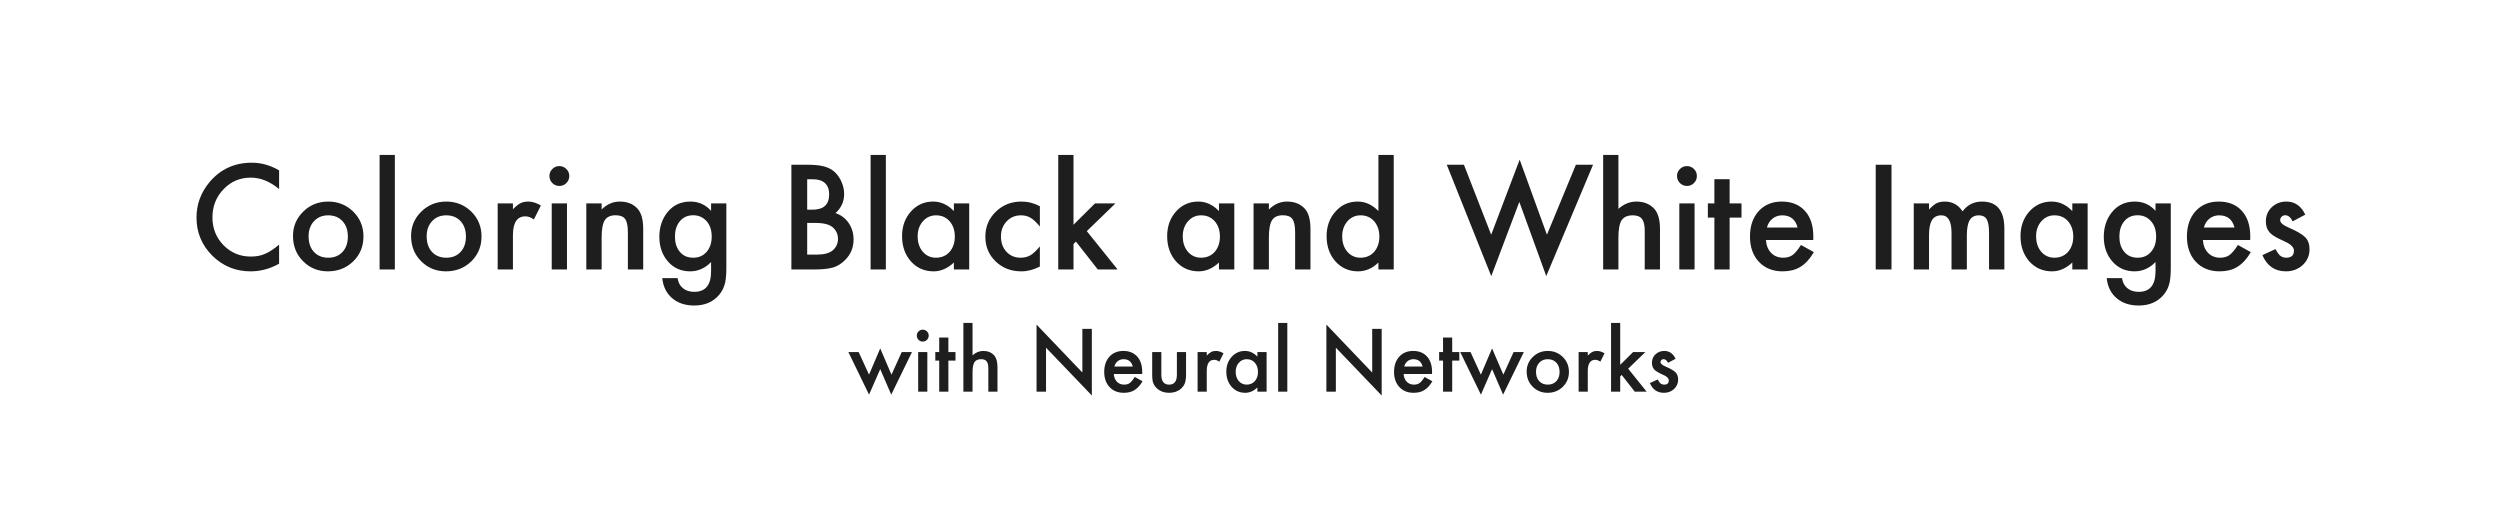 <svg xmlns="http://www.w3.org/2000/svg" xmlns:xlink="http://www.w3.org/1999/xlink" width="900" height="184" version="1.1" viewBox="0 0 900 184"><title>Desktop</title><desc>Created with Sketch.</desc><g id="Desktop" fill="none" fill-rule="evenodd" stroke="none" stroke-width="1"><path id="Coloring-Black-and-W" fill="#1E1E1E" d="M100.476,61.331 L100.476,68.069 C97.188,65.319 93.786,63.943 90.271,63.943 C86.397,63.943 83.133,65.335 80.48,68.118 C77.811,70.885 76.477,74.27 76.477,78.274 C76.477,82.23 77.811,85.566 80.48,88.284 C83.15,91.002 86.421,92.361 90.295,92.361 C92.297,92.361 93.998,92.036 95.397,91.385 C96.179,91.059 96.988,90.62 97.827,90.066 C98.665,89.513 99.548,88.846 100.476,88.064 L100.476,94.925 C97.22,96.764 93.802,97.684 90.222,97.684 C84.834,97.684 80.236,95.804 76.428,92.044 C72.635,88.252 70.739,83.678 70.739,78.323 C70.739,73.522 72.326,69.241 75.5,65.481 C79.406,60.875 84.46,58.572 90.661,58.572 C94.047,58.572 97.318,59.492 100.476,61.331 Z M105.48,84.939 C105.48,81.505 106.709,78.584 109.167,76.175 C111.625,73.766 114.619,72.562 118.151,72.562 C121.7,72.562 124.711,73.774 127.185,76.199 C129.626,78.624 130.847,81.603 130.847,85.135 C130.847,88.699 129.618,91.686 127.16,94.095 C124.686,96.487 121.651,97.684 118.054,97.684 C114.489,97.684 111.503,96.463 109.094,94.021 C106.685,91.613 105.48,88.585 105.48,84.939 Z M111.096,85.037 C111.096,87.413 111.73,89.293 113,90.677 C114.302,92.077 116.019,92.776 118.151,92.776 C120.3,92.776 122.017,92.085 123.303,90.701 C124.589,89.318 125.231,87.47 125.231,85.159 C125.231,82.848 124.589,81.001 123.303,79.617 C122.001,78.217 120.284,77.518 118.151,77.518 C116.052,77.518 114.351,78.217 113.049,79.617 C111.747,81.017 111.096,82.824 111.096,85.037 Z M142.15,55.765 L142.15,97 L136.657,97 L136.657,55.765 L142.15,55.765 Z M147.985,84.939 C147.985,81.505 149.214,78.584 151.672,76.175 C154.13,73.766 157.124,72.562 160.656,72.562 C164.204,72.562 167.215,73.774 169.689,76.199 C172.131,78.624 173.352,81.603 173.352,85.135 C173.352,88.699 172.123,91.686 169.665,94.095 C167.191,96.487 164.156,97.684 160.559,97.684 C156.994,97.684 154.007,96.463 151.599,94.021 C149.19,91.613 147.985,88.585 147.985,84.939 Z M153.601,85.037 C153.601,87.413 154.235,89.293 155.505,90.677 C156.807,92.077 158.524,92.776 160.656,92.776 C162.805,92.776 164.522,92.085 165.808,90.701 C167.093,89.318 167.736,87.47 167.736,85.159 C167.736,82.848 167.093,81.001 165.808,79.617 C164.506,78.217 162.788,77.518 160.656,77.518 C158.557,77.518 156.856,78.217 155.554,79.617 C154.252,81.017 153.601,82.824 153.601,85.037 Z M179.162,73.221 L184.655,73.221 L184.655,75.345 C185.664,74.287 186.56,73.563 187.341,73.172 C188.138,72.765 189.082,72.562 190.173,72.562 C191.621,72.562 193.135,73.034 194.714,73.978 L192.199,79.007 C191.158,78.258 190.14,77.884 189.147,77.884 C186.153,77.884 184.655,80.146 184.655,84.671 L184.655,97 L179.162,97 L179.162,73.221 Z M204.113,73.221 L204.113,97 L198.62,97 L198.62,73.221 L204.113,73.221 Z M197.79,63.333 C197.79,62.373 198.14,61.543 198.84,60.843 C199.54,60.143 200.378,59.793 201.354,59.793 C202.347,59.793 203.194,60.143 203.894,60.843 C204.593,61.526 204.943,62.365 204.943,63.357 C204.943,64.35 204.593,65.197 203.894,65.896 C203.21,66.596 202.372,66.946 201.379,66.946 C200.386,66.946 199.54,66.596 198.84,65.896 C198.14,65.197 197.79,64.342 197.79,63.333 Z M211.071,73.221 L216.589,73.221 L216.589,75.418 C218.509,73.514 220.674,72.562 223.083,72.562 C225.85,72.562 228.007,73.432 229.553,75.174 C230.887,76.655 231.555,79.072 231.555,82.425 L231.555,97 L226.037,97 L226.037,83.719 C226.037,81.375 225.712,79.756 225.061,78.86 C224.426,77.949 223.27,77.493 221.594,77.493 C219.771,77.493 218.477,78.095 217.712,79.3 C216.963,80.488 216.589,82.563 216.589,85.525 L216.589,97 L211.071,97 L211.071,73.221 Z M261.486,96.438 C261.486,97.562 261.45,98.55 261.376,99.405 C261.303,100.259 261.201,101.012 261.071,101.663 C260.681,103.453 259.916,104.992 258.776,106.277 C256.628,108.751 253.674,109.988 249.914,109.988 C246.74,109.988 244.128,109.134 242.077,107.425 C239.961,105.667 238.741,103.234 238.415,100.125 L243.933,100.125 C244.144,101.297 244.494,102.2 244.982,102.835 C246.122,104.316 247.782,105.057 249.963,105.057 C253.983,105.057 255.993,102.591 255.993,97.659 L255.993,94.339 C253.812,96.569 251.298,97.684 248.449,97.684 C245.21,97.684 242.557,96.512 240.49,94.168 C238.407,91.792 237.365,88.821 237.365,85.257 C237.365,81.79 238.334,78.844 240.271,76.419 C242.354,73.847 245.104,72.562 248.522,72.562 C251.517,72.562 254.007,73.676 255.993,75.906 L255.993,73.221 L261.486,73.221 L261.486,96.438 Z M256.213,85.159 C256.213,82.848 255.594,81.001 254.357,79.617 C253.104,78.201 251.501,77.493 249.548,77.493 C247.465,77.493 245.821,78.266 244.616,79.812 C243.526,81.196 242.98,82.986 242.98,85.184 C242.98,87.348 243.526,89.122 244.616,90.506 C245.804,92.02 247.448,92.776 249.548,92.776 C251.647,92.776 253.308,92.011 254.528,90.481 C255.651,89.098 256.213,87.324 256.213,85.159 Z M284.899,97 L284.899,59.305 L290.563,59.305 C293.086,59.305 295.096,59.5 296.594,59.891 C298.107,60.281 299.385,60.94 300.427,61.868 C301.485,62.828 302.323,64.025 302.941,65.457 C303.576,66.906 303.894,68.37 303.894,69.852 C303.894,72.553 302.86,74.84 300.793,76.712 C302.795,77.396 304.374,78.592 305.529,80.301 C306.701,81.993 307.287,83.963 307.287,86.209 C307.287,89.155 306.245,91.645 304.162,93.68 C302.909,94.933 301.501,95.804 299.938,96.292 C298.229,96.764 296.089,97 293.518,97 L284.899,97 Z M290.588,75.491 L292.37,75.491 C294.486,75.491 296.036,75.023 297.021,74.087 C298.006,73.152 298.498,71.772 298.498,69.949 C298.498,68.175 297.993,66.828 296.984,65.909 C295.975,64.989 294.51,64.529 292.59,64.529 L290.588,64.529 L290.588,75.491 Z M290.588,91.653 L294.104,91.653 C296.675,91.653 298.563,91.149 299.768,90.14 C301.037,89.049 301.672,87.666 301.672,85.989 C301.672,84.362 301.062,82.994 299.841,81.888 C298.653,80.797 296.529,80.252 293.469,80.252 L290.588,80.252 L290.588,91.653 Z M318.908,55.765 L318.908,97 L313.415,97 L313.415,55.765 L318.908,55.765 Z M343.396,73.221 L348.913,73.221 L348.913,97 L343.396,97 L343.396,94.51 C341.133,96.626 338.7,97.684 336.096,97.684 C332.808,97.684 330.09,96.495 327.941,94.119 C325.809,91.694 324.743,88.667 324.743,85.037 C324.743,81.473 325.809,78.502 327.941,76.126 C330.074,73.75 332.743,72.562 335.949,72.562 C338.716,72.562 341.198,73.701 343.396,75.979 L343.396,73.221 Z M330.358,85.037 C330.358,87.316 330.969,89.171 332.189,90.604 C333.443,92.052 335.021,92.776 336.926,92.776 C338.96,92.776 340.604,92.077 341.857,90.677 C343.111,89.228 343.737,87.389 343.737,85.159 C343.737,82.929 343.111,81.09 341.857,79.642 C340.604,78.226 338.977,77.518 336.975,77.518 C335.087,77.518 333.508,78.234 332.238,79.666 C330.985,81.115 330.358,82.905 330.358,85.037 Z M374.353,74.246 L374.353,81.546 C373.099,80.016 371.976,78.966 370.983,78.396 C370.007,77.811 368.859,77.518 367.541,77.518 C365.474,77.518 363.757,78.242 362.39,79.69 C361.022,81.139 360.339,82.954 360.339,85.135 C360.339,87.365 360.998,89.196 362.316,90.628 C363.651,92.06 365.352,92.776 367.419,92.776 C368.737,92.776 369.901,92.492 370.91,91.922 C371.887,91.368 373.034,90.294 374.353,88.699 L374.353,95.95 C372.123,97.106 369.893,97.684 367.663,97.684 C363.985,97.684 360.909,96.495 358.435,94.119 C355.961,91.727 354.724,88.756 354.724,85.208 C354.724,81.66 355.977,78.665 358.483,76.224 C360.99,73.782 364.066,72.562 367.712,72.562 C370.056,72.562 372.269,73.123 374.353,74.246 Z M386.462,55.765 L386.462,80.911 L394.201,73.221 L401.574,73.221 L391.247,83.206 L402.331,97 L395.202,97 L387.341,86.966 L386.462,87.845 L386.462,97 L380.969,97 L380.969,55.765 L386.462,55.765 Z M438.83,73.221 L444.348,73.221 L444.348,97 L438.83,97 L438.83,94.51 C436.568,96.626 434.134,97.684 431.53,97.684 C428.242,97.684 425.524,96.495 423.376,94.119 C421.244,91.694 420.178,88.667 420.178,85.037 C420.178,81.473 421.244,78.502 423.376,76.126 C425.508,73.75 428.177,72.562 431.384,72.562 C434.151,72.562 436.633,73.701 438.83,75.979 L438.83,73.221 Z M425.793,85.037 C425.793,87.316 426.403,89.171 427.624,90.604 C428.877,92.052 430.456,92.776 432.36,92.776 C434.395,92.776 436.039,92.077 437.292,90.677 C438.545,89.228 439.172,87.389 439.172,85.159 C439.172,82.929 438.545,81.09 437.292,79.642 C436.039,78.226 434.411,77.518 432.409,77.518 C430.521,77.518 428.942,78.234 427.673,79.666 C426.42,81.115 425.793,82.905 425.793,85.037 Z M451.281,73.221 L456.799,73.221 L456.799,75.418 C458.719,73.514 460.884,72.562 463.293,72.562 C466.06,72.562 468.216,73.432 469.763,75.174 C471.097,76.655 471.765,79.072 471.765,82.425 L471.765,97 L466.247,97 L466.247,83.719 C466.247,81.375 465.922,79.756 465.271,78.86 C464.636,77.949 463.48,77.493 461.804,77.493 C459.981,77.493 458.687,78.095 457.922,79.3 C457.173,80.488 456.799,82.563 456.799,85.525 L456.799,97 L451.281,97 L451.281,73.221 Z M496.228,55.765 L501.745,55.765 L501.745,97 L496.228,97 L496.228,94.51 C494.063,96.626 491.613,97.684 488.879,97.684 C485.624,97.684 482.922,96.495 480.773,94.119 C478.641,91.694 477.575,88.667 477.575,85.037 C477.575,81.489 478.641,78.527 480.773,76.15 C482.889,73.758 485.55,72.562 488.757,72.562 C491.54,72.562 494.03,73.701 496.228,75.979 L496.228,55.765 Z M483.19,85.037 C483.19,87.316 483.801,89.171 485.021,90.604 C486.275,92.052 487.854,92.776 489.758,92.776 C491.792,92.776 493.436,92.077 494.689,90.677 C495.943,89.228 496.569,87.389 496.569,85.159 C496.569,82.929 495.943,81.09 494.689,79.642 C493.436,78.226 491.809,77.518 489.807,77.518 C487.919,77.518 486.34,78.234 485.07,79.666 C483.817,81.115 483.19,82.905 483.19,85.037 Z M527.014,59.305 L536.828,84.5 L547.082,57.474 L556.896,84.5 L567.321,59.305 L573.498,59.305 L556.652,99.393 L546.96,72.684 L536.853,99.417 L520.837,59.305 L527.014,59.305 Z M577.136,55.765 L582.629,55.765 L582.629,75.198 C584.582,73.44 586.739,72.562 589.099,72.562 C591.784,72.562 593.933,73.432 595.544,75.174 C596.911,76.688 597.595,79.104 597.595,82.425 L597.595,97 L592.102,97 L592.102,82.938 C592.102,81.033 591.764,79.654 591.088,78.799 C590.413,77.945 589.327,77.518 587.829,77.518 C585.909,77.518 584.558,78.112 583.776,79.3 C583.011,80.504 582.629,82.571 582.629,85.501 L582.629,97 L577.136,97 L577.136,55.765 Z M610.046,73.221 L610.046,97 L604.553,97 L604.553,73.221 L610.046,73.221 Z M603.723,63.333 C603.723,62.373 604.073,61.543 604.772,60.843 C605.472,60.143 606.311,59.793 607.287,59.793 C608.28,59.793 609.126,60.143 609.826,60.843 C610.526,61.526 610.876,62.365 610.876,63.357 C610.876,64.35 610.526,65.197 609.826,65.896 C609.143,66.596 608.304,66.946 607.312,66.946 C606.319,66.946 605.472,66.596 604.772,65.896 C604.073,65.197 603.723,64.342 603.723,63.333 Z M622.668,78.348 L622.668,97 L617.175,97 L617.175,78.348 L614.831,78.348 L614.831,73.221 L617.175,73.221 L617.175,64.505 L622.668,64.505 L622.668,73.221 L626.94,73.221 L626.94,78.348 L622.668,78.348 Z M652.771,86.404 L635.729,86.404 C635.876,88.357 636.511,89.912 637.634,91.067 C638.757,92.207 640.197,92.776 641.955,92.776 C643.322,92.776 644.453,92.451 645.349,91.8 C646.228,91.149 647.229,89.944 648.352,88.187 L652.99,90.774 C652.274,91.995 651.517,93.041 650.72,93.912 C649.922,94.782 649.068,95.499 648.156,96.06 C647.245,96.622 646.26,97.033 645.202,97.293 C644.144,97.553 642.997,97.684 641.76,97.684 C638.212,97.684 635.363,96.544 633.215,94.266 C631.066,91.971 629.992,88.927 629.992,85.135 C629.992,81.375 631.034,78.331 633.117,76.004 C635.217,73.709 638,72.562 641.467,72.562 C644.966,72.562 647.733,73.676 649.768,75.906 C651.786,78.12 652.795,81.188 652.795,85.11 L652.771,86.404 Z M647.131,81.912 C646.366,78.982 644.519,77.518 641.589,77.518 C640.922,77.518 640.295,77.619 639.709,77.823 C639.123,78.026 638.59,78.319 638.11,78.702 C637.63,79.084 637.219,79.544 636.877,80.081 C636.535,80.618 636.275,81.229 636.096,81.912 L647.131,81.912 Z M680.944,59.305 L680.944,97 L675.256,97 L675.256,59.305 L680.944,59.305 Z M688.952,73.221 L694.445,73.221 L694.445,75.418 C695.503,74.311 696.407,73.563 697.155,73.172 C697.953,72.765 698.954,72.562 700.158,72.562 C702.844,72.562 704.968,73.733 706.53,76.077 C708.256,73.733 710.591,72.562 713.537,72.562 C718.892,72.562 721.569,75.809 721.569,82.303 L721.569,97 L716.052,97 L716.052,83.792 C716.052,81.513 715.775,79.902 715.222,78.958 C714.652,77.998 713.716,77.518 712.414,77.518 C710.9,77.518 709.798,78.087 709.106,79.227 C708.414,80.366 708.068,82.197 708.068,84.72 L708.068,97 L702.551,97 L702.551,83.865 C702.551,79.633 701.33,77.518 698.889,77.518 C697.342,77.518 696.215,78.095 695.507,79.251 C694.799,80.407 694.445,82.229 694.445,84.72 L694.445,97 L688.952,97 L688.952,73.221 Z M746.032,73.221 L751.55,73.221 L751.55,97 L746.032,97 L746.032,94.51 C743.77,96.626 741.337,97.684 738.732,97.684 C735.445,97.684 732.727,96.495 730.578,94.119 C728.446,91.694 727.38,88.667 727.38,85.037 C727.38,81.473 728.446,78.502 730.578,76.126 C732.71,73.75 735.38,72.562 738.586,72.562 C741.353,72.562 743.835,73.701 746.032,75.979 L746.032,73.221 Z M732.995,85.037 C732.995,87.316 733.605,89.171 734.826,90.604 C736.079,92.052 737.658,92.776 739.562,92.776 C741.597,92.776 743.241,92.077 744.494,90.677 C745.747,89.228 746.374,87.389 746.374,85.159 C746.374,82.929 745.747,81.09 744.494,79.642 C743.241,78.226 741.613,77.518 739.611,77.518 C737.723,77.518 736.145,78.234 734.875,79.666 C733.622,81.115 732.995,82.905 732.995,85.037 Z M781.481,96.438 C781.481,97.562 781.445,98.55 781.372,99.405 C781.298,100.259 781.197,101.012 781.066,101.663 C780.676,103.453 779.911,104.992 778.771,106.277 C776.623,108.751 773.669,109.988 769.909,109.988 C766.735,109.988 764.123,109.134 762.072,107.425 C759.956,105.667 758.736,103.234 758.41,100.125 L763.928,100.125 C764.139,101.297 764.489,102.2 764.978,102.835 C766.117,104.316 767.777,105.057 769.958,105.057 C773.978,105.057 775.988,102.591 775.988,97.659 L775.988,94.339 C773.807,96.569 771.293,97.684 768.444,97.684 C765.205,97.684 762.552,96.512 760.485,94.168 C758.402,91.792 757.36,88.821 757.36,85.257 C757.36,81.79 758.329,78.844 760.266,76.419 C762.349,73.847 765.1,72.562 768.518,72.562 C771.512,72.562 774.003,73.676 775.988,75.906 L775.988,73.221 L781.481,73.221 L781.481,96.438 Z M776.208,85.159 C776.208,82.848 775.59,81.001 774.353,79.617 C773.099,78.201 771.496,77.493 769.543,77.493 C767.46,77.493 765.816,78.266 764.611,79.812 C763.521,81.196 762.976,82.986 762.976,85.184 C762.976,87.348 763.521,89.122 764.611,90.506 C765.799,92.02 767.443,92.776 769.543,92.776 C771.643,92.776 773.303,92.011 774.523,90.481 C775.646,89.098 776.208,87.324 776.208,85.159 Z M810.07,86.404 L793.029,86.404 C793.176,88.357 793.811,89.912 794.934,91.067 C796.057,92.207 797.497,92.776 799.255,92.776 C800.622,92.776 801.753,92.451 802.648,91.8 C803.527,91.149 804.528,89.944 805.651,88.187 L810.29,90.774 C809.574,91.995 808.817,93.041 808.02,93.912 C807.222,94.782 806.368,95.499 805.456,96.06 C804.545,96.622 803.56,97.033 802.502,97.293 C801.444,97.553 800.297,97.684 799.06,97.684 C795.511,97.684 792.663,96.544 790.515,94.266 C788.366,91.971 787.292,88.927 787.292,85.135 C787.292,81.375 788.334,78.331 790.417,76.004 C792.517,73.709 795.3,72.562 798.767,72.562 C802.266,72.562 805.033,73.676 807.067,75.906 C809.086,78.12 810.095,81.188 810.095,85.11 L810.07,86.404 Z M804.431,81.912 C803.666,78.982 801.818,77.518 798.889,77.518 C798.221,77.518 797.595,77.619 797.009,77.823 C796.423,78.026 795.89,78.319 795.41,78.702 C794.93,79.084 794.519,79.544 794.177,80.081 C793.835,80.618 793.575,81.229 793.396,81.912 L804.431,81.912 Z M829.895,77.273 L825.354,79.69 C824.637,78.226 823.75,77.493 822.692,77.493 C822.188,77.493 821.757,77.66 821.398,77.994 C821.04,78.327 820.861,78.755 820.861,79.275 C820.861,80.187 821.919,81.09 824.035,81.985 C826.949,83.239 828.91,84.394 829.919,85.452 C830.928,86.51 831.433,87.934 831.433,89.725 C831.433,92.02 830.586,93.94 828.894,95.486 C827.25,96.951 825.264,97.684 822.937,97.684 C818.949,97.684 816.125,95.739 814.465,91.849 L819.152,89.676 C819.803,90.815 820.3,91.539 820.642,91.849 C821.309,92.467 822.106,92.776 823.034,92.776 C824.89,92.776 825.817,91.93 825.817,90.237 C825.817,89.261 825.101,88.349 823.669,87.503 C823.116,87.226 822.562,86.958 822.009,86.697 C821.455,86.437 820.894,86.168 820.324,85.892 C818.729,85.11 817.606,84.329 816.955,83.548 C816.125,82.555 815.71,81.277 815.71,79.715 C815.71,77.648 816.418,75.939 817.834,74.588 C819.283,73.237 821.04,72.562 823.107,72.562 C826.151,72.562 828.413,74.132 829.895,77.273 Z M309.113,126.732 L312.849,134.877 L316.877,125.429 L320.935,134.877 L324.626,126.732 L328.317,126.732 L320.847,142.069 L316.877,132.885 L312.863,142.069 L305.407,126.732 L309.113,126.732 Z M333.84,126.732 L333.84,141 L330.544,141 L330.544,126.732 L333.84,126.732 Z M330.046,120.8 C330.046,120.224 330.256,119.726 330.676,119.306 C331.096,118.886 331.599,118.676 332.185,118.676 C332.78,118.676 333.288,118.886 333.708,119.306 C334.128,119.716 334.338,120.219 334.338,120.814 C334.338,121.41 334.128,121.918 333.708,122.338 C333.298,122.758 332.795,122.968 332.199,122.968 C331.604,122.968 331.096,122.758 330.676,122.338 C330.256,121.918 330.046,121.405 330.046,120.8 Z M341.413,129.809 L341.413,141 L338.117,141 L338.117,129.809 L336.711,129.809 L336.711,126.732 L338.117,126.732 L338.117,121.503 L341.413,121.503 L341.413,126.732 L343.977,126.732 L343.977,129.809 L341.413,129.809 Z M346.818,116.259 L350.114,116.259 L350.114,127.919 C351.286,126.864 352.58,126.337 353.996,126.337 C355.607,126.337 356.896,126.859 357.863,127.904 C358.684,128.813 359.094,130.263 359.094,132.255 L359.094,141 L355.798,141 L355.798,132.562 C355.798,131.42 355.595,130.592 355.19,130.08 C354.785,129.567 354.133,129.311 353.234,129.311 C352.082,129.311 351.271,129.667 350.803,130.38 C350.344,131.103 350.114,132.343 350.114,134.101 L350.114,141 L346.818,141 L346.818,116.259 Z M373.156,141 L373.156,116.845 L389.65,134.101 L389.65,118.383 L393.063,118.383 L393.063,142.377 L376.569,125.165 L376.569,141 L373.156,141 Z M411.184,134.643 L400.959,134.643 C401.047,135.814 401.428,136.747 402.102,137.44 C402.775,138.124 403.64,138.466 404.694,138.466 C405.515,138.466 406.193,138.271 406.73,137.88 C407.258,137.489 407.858,136.767 408.532,135.712 L411.315,137.265 C410.886,137.997 410.432,138.625 409.953,139.147 C409.475,139.669 408.962,140.099 408.415,140.436 C407.868,140.773 407.277,141.02 406.643,141.176 C406.008,141.332 405.319,141.41 404.577,141.41 C402.448,141.41 400.739,140.727 399.45,139.359 C398.161,137.982 397.517,136.156 397.517,133.881 C397.517,131.625 398.142,129.799 399.392,128.402 C400.651,127.025 402.321,126.337 404.401,126.337 C406.501,126.337 408.161,127.006 409.382,128.344 C410.593,129.672 411.198,131.513 411.198,133.866 L411.184,134.643 Z M407.8,131.947 C407.341,130.189 406.232,129.311 404.475,129.311 C404.074,129.311 403.698,129.372 403.347,129.494 C402.995,129.616 402.675,129.792 402.387,130.021 C402.099,130.25 401.853,130.526 401.647,130.849 C401.442,131.171 401.286,131.537 401.179,131.947 L407.8,131.947 Z M418.083,126.732 L418.083,134.921 C418.083,137.284 419.016,138.466 420.881,138.466 C422.746,138.466 423.679,137.284 423.679,134.921 L423.679,126.732 L426.975,126.732 L426.975,134.994 C426.975,136.137 426.833,137.123 426.55,137.953 C426.276,138.695 425.803,139.364 425.129,139.96 C424.016,140.927 422.6,141.41 420.881,141.41 C419.172,141.41 417.761,140.927 416.647,139.96 C415.964,139.364 415.48,138.695 415.197,137.953 C414.924,137.289 414.787,136.303 414.787,134.994 L414.787,126.732 L418.083,126.732 Z M431.135,126.732 L434.431,126.732 L434.431,128.007 C435.036,127.372 435.573,126.938 436.042,126.703 C436.521,126.459 437.087,126.337 437.741,126.337 C438.61,126.337 439.519,126.62 440.466,127.187 L438.957,130.204 C438.332,129.755 437.722,129.53 437.126,129.53 C435.329,129.53 434.431,130.888 434.431,133.603 L434.431,141 L431.135,141 L431.135,126.732 Z M452.668,126.732 L455.979,126.732 L455.979,141 L452.668,141 L452.668,139.506 C451.311,140.775 449.851,141.41 448.288,141.41 C446.315,141.41 444.685,140.697 443.396,139.271 C442.116,137.816 441.477,136 441.477,133.822 C441.477,131.684 442.116,129.901 443.396,128.476 C444.675,127.05 446.276,126.337 448.2,126.337 C449.86,126.337 451.35,127.021 452.668,128.388 L452.668,126.732 Z M444.846,133.822 C444.846,135.189 445.212,136.303 445.944,137.162 C446.696,138.031 447.644,138.466 448.786,138.466 C450.007,138.466 450.993,138.046 451.745,137.206 C452.497,136.337 452.873,135.233 452.873,133.896 C452.873,132.558 452.497,131.454 451.745,130.585 C450.993,129.735 450.017,129.311 448.815,129.311 C447.683,129.311 446.735,129.74 445.974,130.6 C445.222,131.469 444.846,132.543 444.846,133.822 Z M463.435,116.259 L463.435,141 L460.139,141 L460.139,116.259 L463.435,116.259 Z M477.497,141 L477.497,116.845 L493.991,134.101 L493.991,118.383 L497.404,118.383 L497.404,142.377 L480.91,125.165 L480.91,141 L477.497,141 Z M515.524,134.643 L505.3,134.643 C505.388,135.814 505.769,136.747 506.442,137.44 C507.116,138.124 507.98,138.466 509.035,138.466 C509.855,138.466 510.534,138.271 511.071,137.88 C511.599,137.489 512.199,136.767 512.873,135.712 L515.656,137.265 C515.227,137.997 514.772,138.625 514.294,139.147 C513.815,139.669 513.303,140.099 512.756,140.436 C512.209,140.773 511.618,141.02 510.983,141.176 C510.349,141.332 509.66,141.41 508.918,141.41 C506.789,141.41 505.08,140.727 503.791,139.359 C502.502,137.982 501.857,136.156 501.857,133.881 C501.857,131.625 502.482,129.799 503.732,128.402 C504.992,127.025 506.662,126.337 508.742,126.337 C510.842,126.337 512.502,127.006 513.723,128.344 C514.934,129.672 515.539,131.513 515.539,133.866 L515.524,134.643 Z M512.141,131.947 C511.682,130.189 510.573,129.311 508.815,129.311 C508.415,129.311 508.039,129.372 507.688,129.494 C507.336,129.616 507.016,129.792 506.728,130.021 C506.44,130.25 506.193,130.526 505.988,130.849 C505.783,131.171 505.627,131.537 505.52,131.947 L512.141,131.947 Z M522.79,129.809 L522.79,141 L519.494,141 L519.494,129.809 L518.088,129.809 L518.088,126.732 L519.494,126.732 L519.494,121.503 L522.79,121.503 L522.79,126.732 L525.354,126.732 L525.354,129.809 L522.79,129.809 Z M529.382,126.732 L533.117,134.877 L537.146,125.429 L541.203,134.877 L544.895,126.732 L548.586,126.732 L541.115,142.069 L537.146,132.885 L533.132,142.069 L525.676,126.732 L529.382,126.732 Z M549.597,133.764 C549.597,131.703 550.334,129.95 551.809,128.505 C553.283,127.06 555.08,126.337 557.199,126.337 C559.328,126.337 561.135,127.064 562.619,128.52 C564.084,129.975 564.816,131.762 564.816,133.881 C564.816,136.02 564.079,137.812 562.604,139.257 C561.12,140.692 559.299,141.41 557.141,141.41 C555.002,141.41 553.21,140.678 551.765,139.213 C550.319,137.768 549.597,135.951 549.597,133.764 Z M552.966,133.822 C552.966,135.248 553.347,136.376 554.108,137.206 C554.89,138.046 555.92,138.466 557.199,138.466 C558.488,138.466 559.519,138.051 560.29,137.221 C561.062,136.391 561.447,135.282 561.447,133.896 C561.447,132.509 561.062,131.4 560.29,130.57 C559.509,129.73 558.479,129.311 557.199,129.311 C555.939,129.311 554.919,129.73 554.138,130.57 C553.356,131.41 552.966,132.494 552.966,133.822 Z M568.303,126.732 L571.599,126.732 L571.599,128.007 C572.204,127.372 572.741,126.938 573.21,126.703 C573.688,126.459 574.255,126.337 574.909,126.337 C575.778,126.337 576.687,126.62 577.634,127.187 L576.125,130.204 C575.5,129.755 574.89,129.53 574.294,129.53 C572.497,129.53 571.599,130.888 571.599,133.603 L571.599,141 L568.303,141 L568.303,126.732 Z M583.273,116.259 L583.273,131.347 L587.917,126.732 L592.341,126.732 L586.145,132.724 L592.795,141 L588.518,141 L583.801,134.979 L583.273,135.507 L583.273,141 L579.978,141 L579.978,116.259 L583.273,116.259 Z M603.21,129.164 L600.485,130.614 C600.056,129.735 599.523,129.296 598.889,129.296 C598.586,129.296 598.327,129.396 598.112,129.596 C597.897,129.796 597.79,130.053 597.79,130.365 C597.79,130.912 598.425,131.454 599.694,131.991 C601.442,132.743 602.619,133.437 603.225,134.071 C603.83,134.706 604.133,135.561 604.133,136.635 C604.133,138.012 603.625,139.164 602.609,140.092 C601.623,140.971 600.432,141.41 599.035,141.41 C596.643,141.41 594.948,140.243 593.952,137.909 L596.765,136.605 C597.155,137.289 597.453,137.724 597.658,137.909 C598.059,138.28 598.537,138.466 599.094,138.466 C600.207,138.466 600.764,137.958 600.764,136.942 C600.764,136.356 600.334,135.81 599.475,135.302 C599.143,135.136 598.811,134.975 598.479,134.818 C598.146,134.662 597.81,134.501 597.468,134.335 C596.511,133.866 595.837,133.397 595.446,132.929 C594.948,132.333 594.699,131.566 594.699,130.629 C594.699,129.389 595.124,128.363 595.974,127.553 C596.843,126.742 597.897,126.337 599.138,126.337 C600.964,126.337 602.321,127.279 603.21,129.164 Z"/></g></svg>